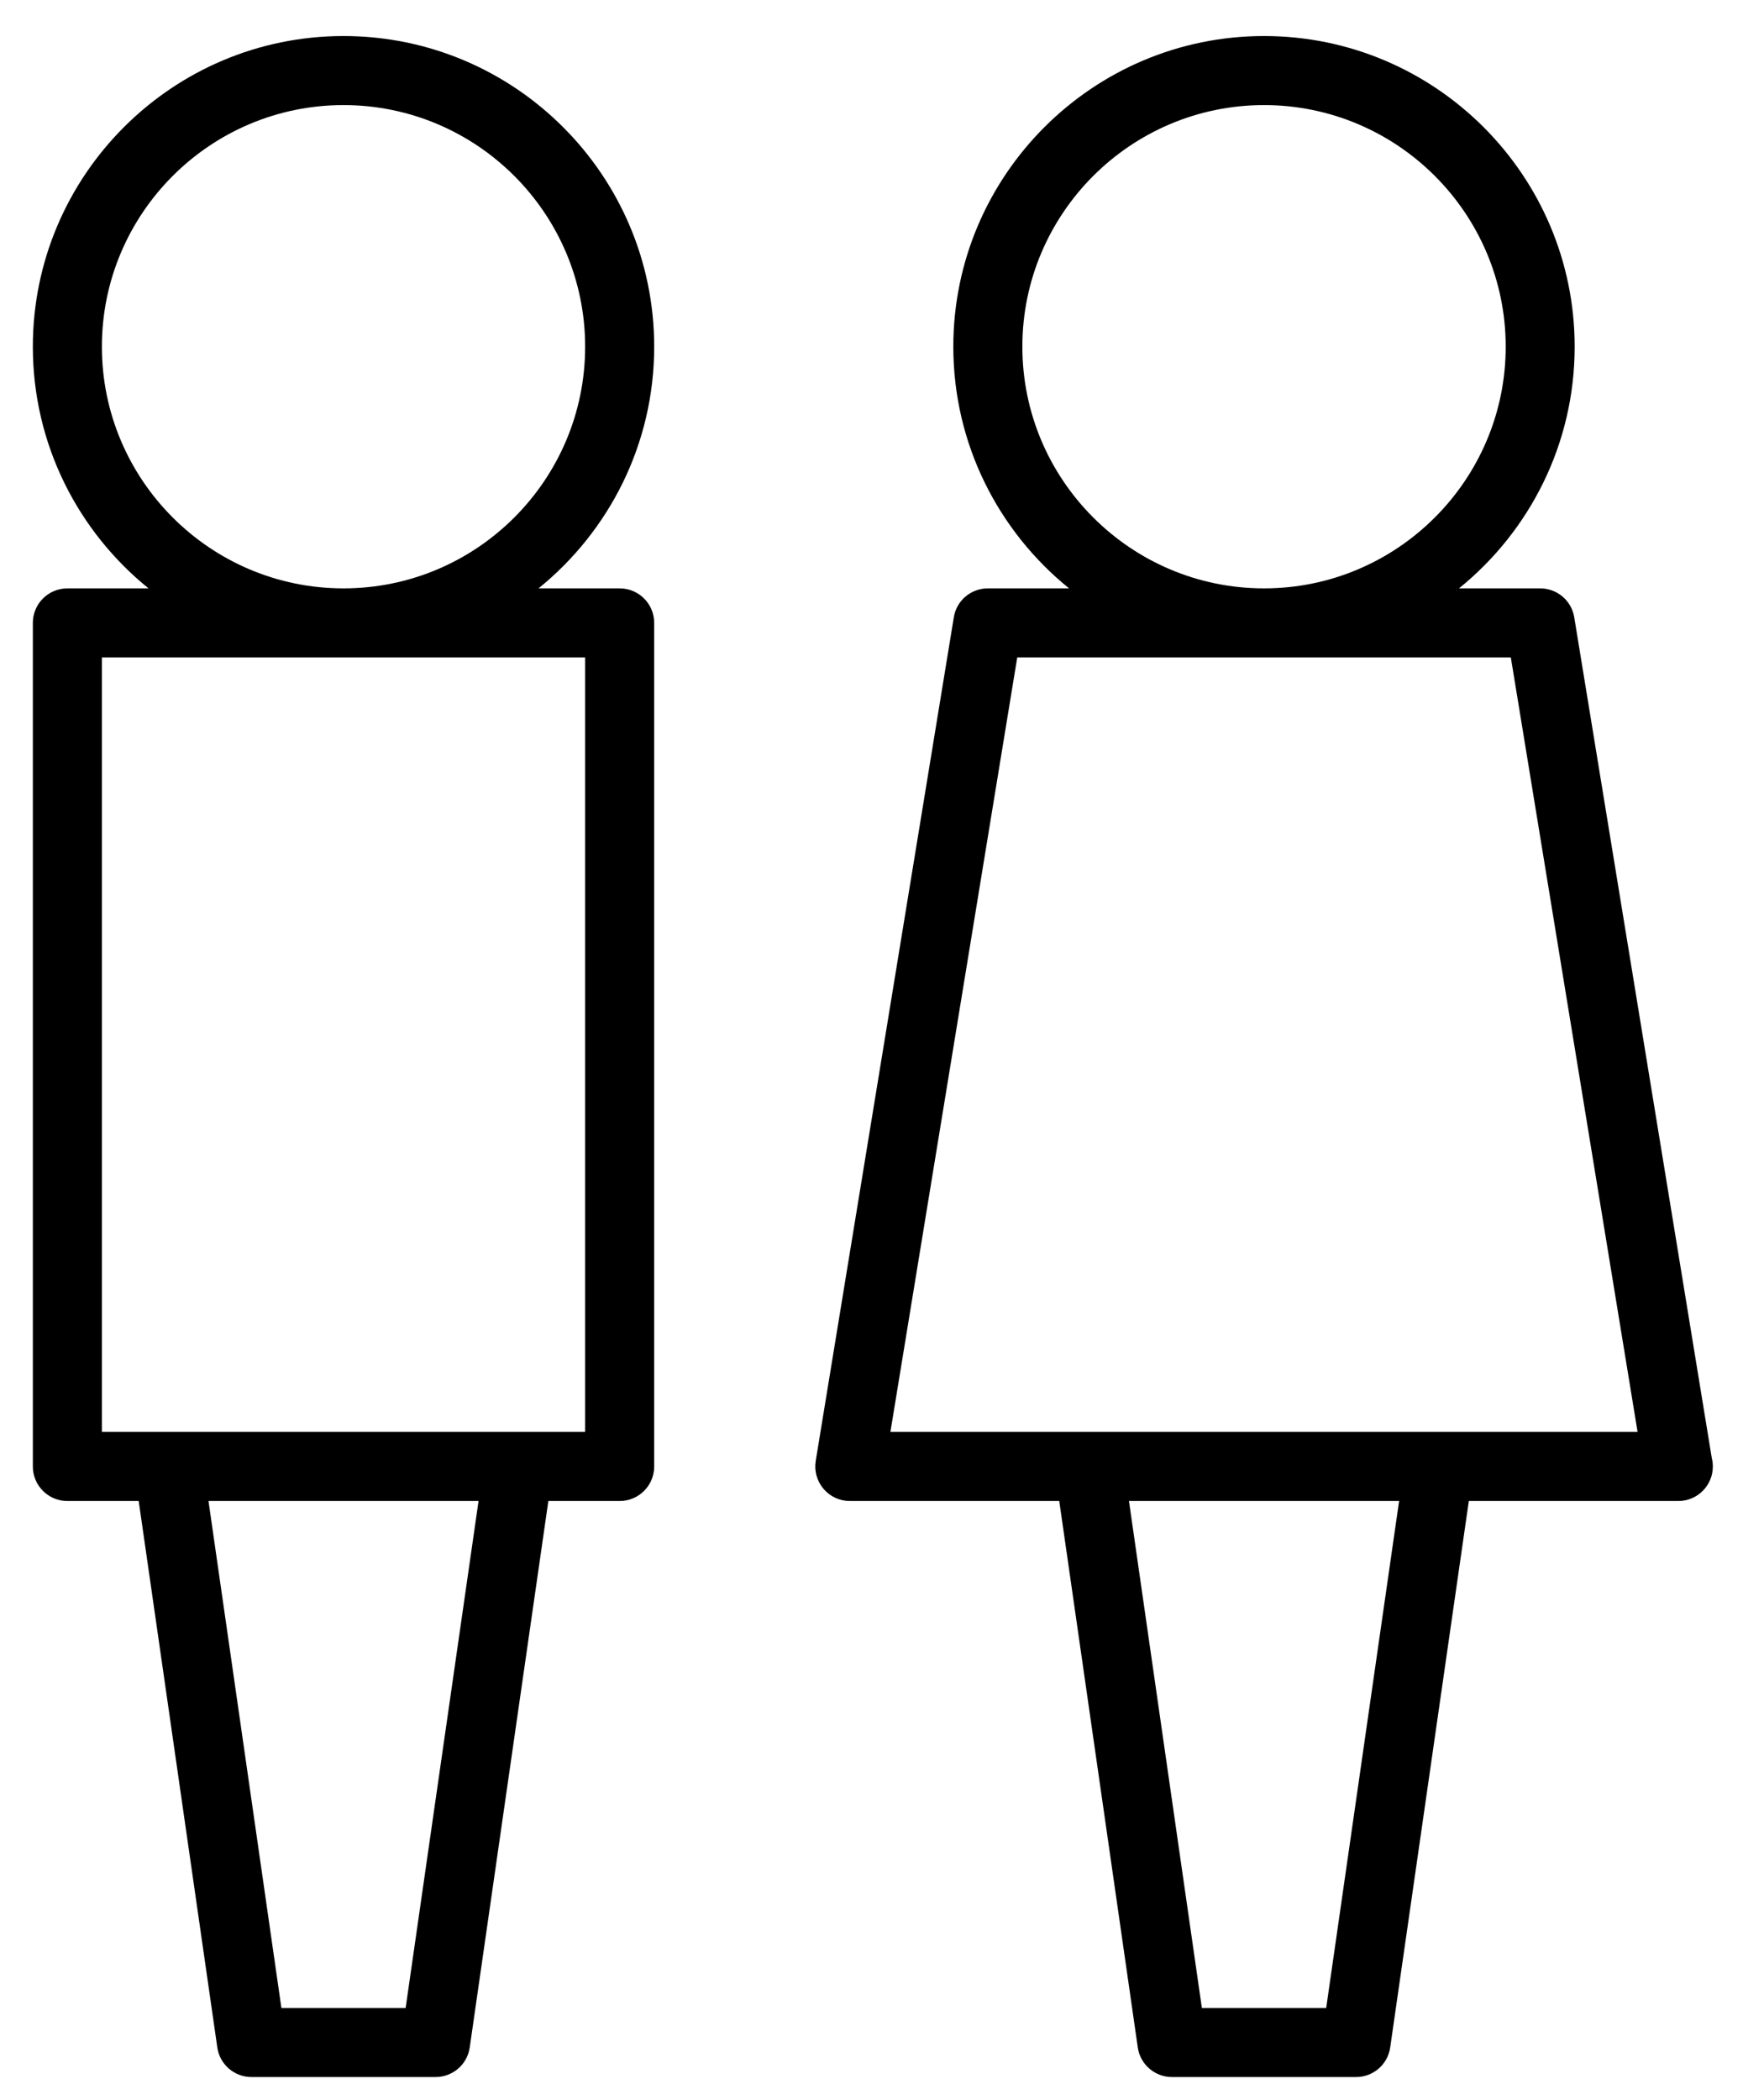 <?xml version="1.0" encoding="UTF-8"?>
<svg width="21px" height="25px" viewBox="0 0 21 25" version="1.1" xmlns="http://www.w3.org/2000/svg" xmlns:xlink="http://www.w3.org/1999/xlink">
    <title>Shower</title>
    <g id="Page-1" stroke="none" stroke-width="1" fill="none" fill-rule="evenodd">
        <g id="Desktop" transform="translate(-280, -721)" fill="#000000" fill-rule="nonzero">
            <g id="Facilities" transform="translate(73.675, 620)">
                <g id="Standard-room" transform="translate(4.325, 0)">
                    <g id="Icons" transform="translate(0.225, 68)">
                        <g id="Bathroom" transform="translate(202.166, 33.429)">
                            <g id="Shower" transform="translate(0, 0)">
                                <path d="M0.822,20.598 C0.822,22.184 2.112,23.474 3.698,23.474 C5.285,23.474 6.575,22.184 6.575,20.598 C6.575,19.012 5.285,17.721 3.698,17.721 C2.112,17.721 0.822,19.012 0.822,20.598 Z M6.575,16.899 L6.575,7.679 L0.822,7.679 L0.822,16.899 L6.575,16.899 Z M4.438,0.822 L2.959,0.822 L2.091,6.857 L5.306,6.857 L4.438,0.822 Z M7.397,20.598 C7.397,22.637 5.738,24.296 3.698,24.296 C1.659,24.296 0,22.637 0,20.598 C0,19.437 0.538,18.4 1.377,17.721 L0.411,17.721 C0.184,17.721 0,17.537 0,17.31 L0,7.268 C0,7.041 0.184,6.857 0.411,6.857 L1.26,6.857 L2.196,0.352 C2.225,0.15 2.398,4.90573013e-13 2.603,4.90573013e-13 L4.794,4.90573013e-13 C4.999,4.90573013e-13 5.172,0.15 5.201,0.352 L6.137,6.857 L6.986,6.857 C7.213,6.857 7.397,7.041 7.397,7.268 L7.397,17.31 C7.397,17.537 7.213,17.721 6.986,17.721 L6.02,17.721 C6.859,18.4 7.397,19.437 7.397,20.598" id="path62-copy" transform="translate(3.698, 12.148) scale(-1, 1) rotate(-180) translate(-3.698, -12.148) "></path>
                                <path d="M16.739,7.679 L10.209,7.679 L11.719,16.899 L17.595,16.899 L19.104,7.679 L16.739,7.679 Z M15.397,0.822 L13.917,0.822 L13.049,6.857 L16.265,6.857 L15.397,0.822 Z M11.78,20.598 C11.78,22.184 13.071,23.474 14.657,23.474 C16.243,23.474 17.534,22.184 17.534,20.598 C17.534,19.012 16.243,17.721 14.657,17.721 C13.071,17.721 11.78,19.012 11.78,20.598 Z M19.988,7.365 L18.35,17.377 C18.317,17.576 18.146,17.721 17.944,17.721 L16.978,17.721 C17.817,18.4 18.355,19.437 18.355,20.598 C18.355,22.637 16.696,24.296 14.657,24.296 C12.618,24.296 10.958,22.637 10.958,20.598 C10.958,19.437 11.497,18.4 12.336,17.721 L11.369,17.721 C11.168,17.721 10.996,17.576 10.964,17.377 L9.32,7.334 C9.301,7.216 9.334,7.094 9.413,7.002 C9.49,6.91 9.605,6.857 9.726,6.857 L12.219,6.857 L13.154,0.352 C13.183,0.15 13.357,8.04218055e-15 13.561,8.04218055e-15 L15.753,8.04218055e-15 C15.957,8.04218055e-15 16.13,0.15 16.159,0.352 L17.095,6.857 L19.588,6.857 C19.588,6.857 19.589,6.857 19.589,6.857 C19.816,6.857 20,7.041 20,7.268 C20,7.301 19.996,7.334 19.988,7.365" id="path64-copy" transform="translate(14.657, 12.148) scale(-1, 1) rotate(-180) translate(-14.657, -12.148) "></path>
                            </g>
                        </g>
                    </g>
                </g>
            </g>
        </g>
    </g>
</svg>